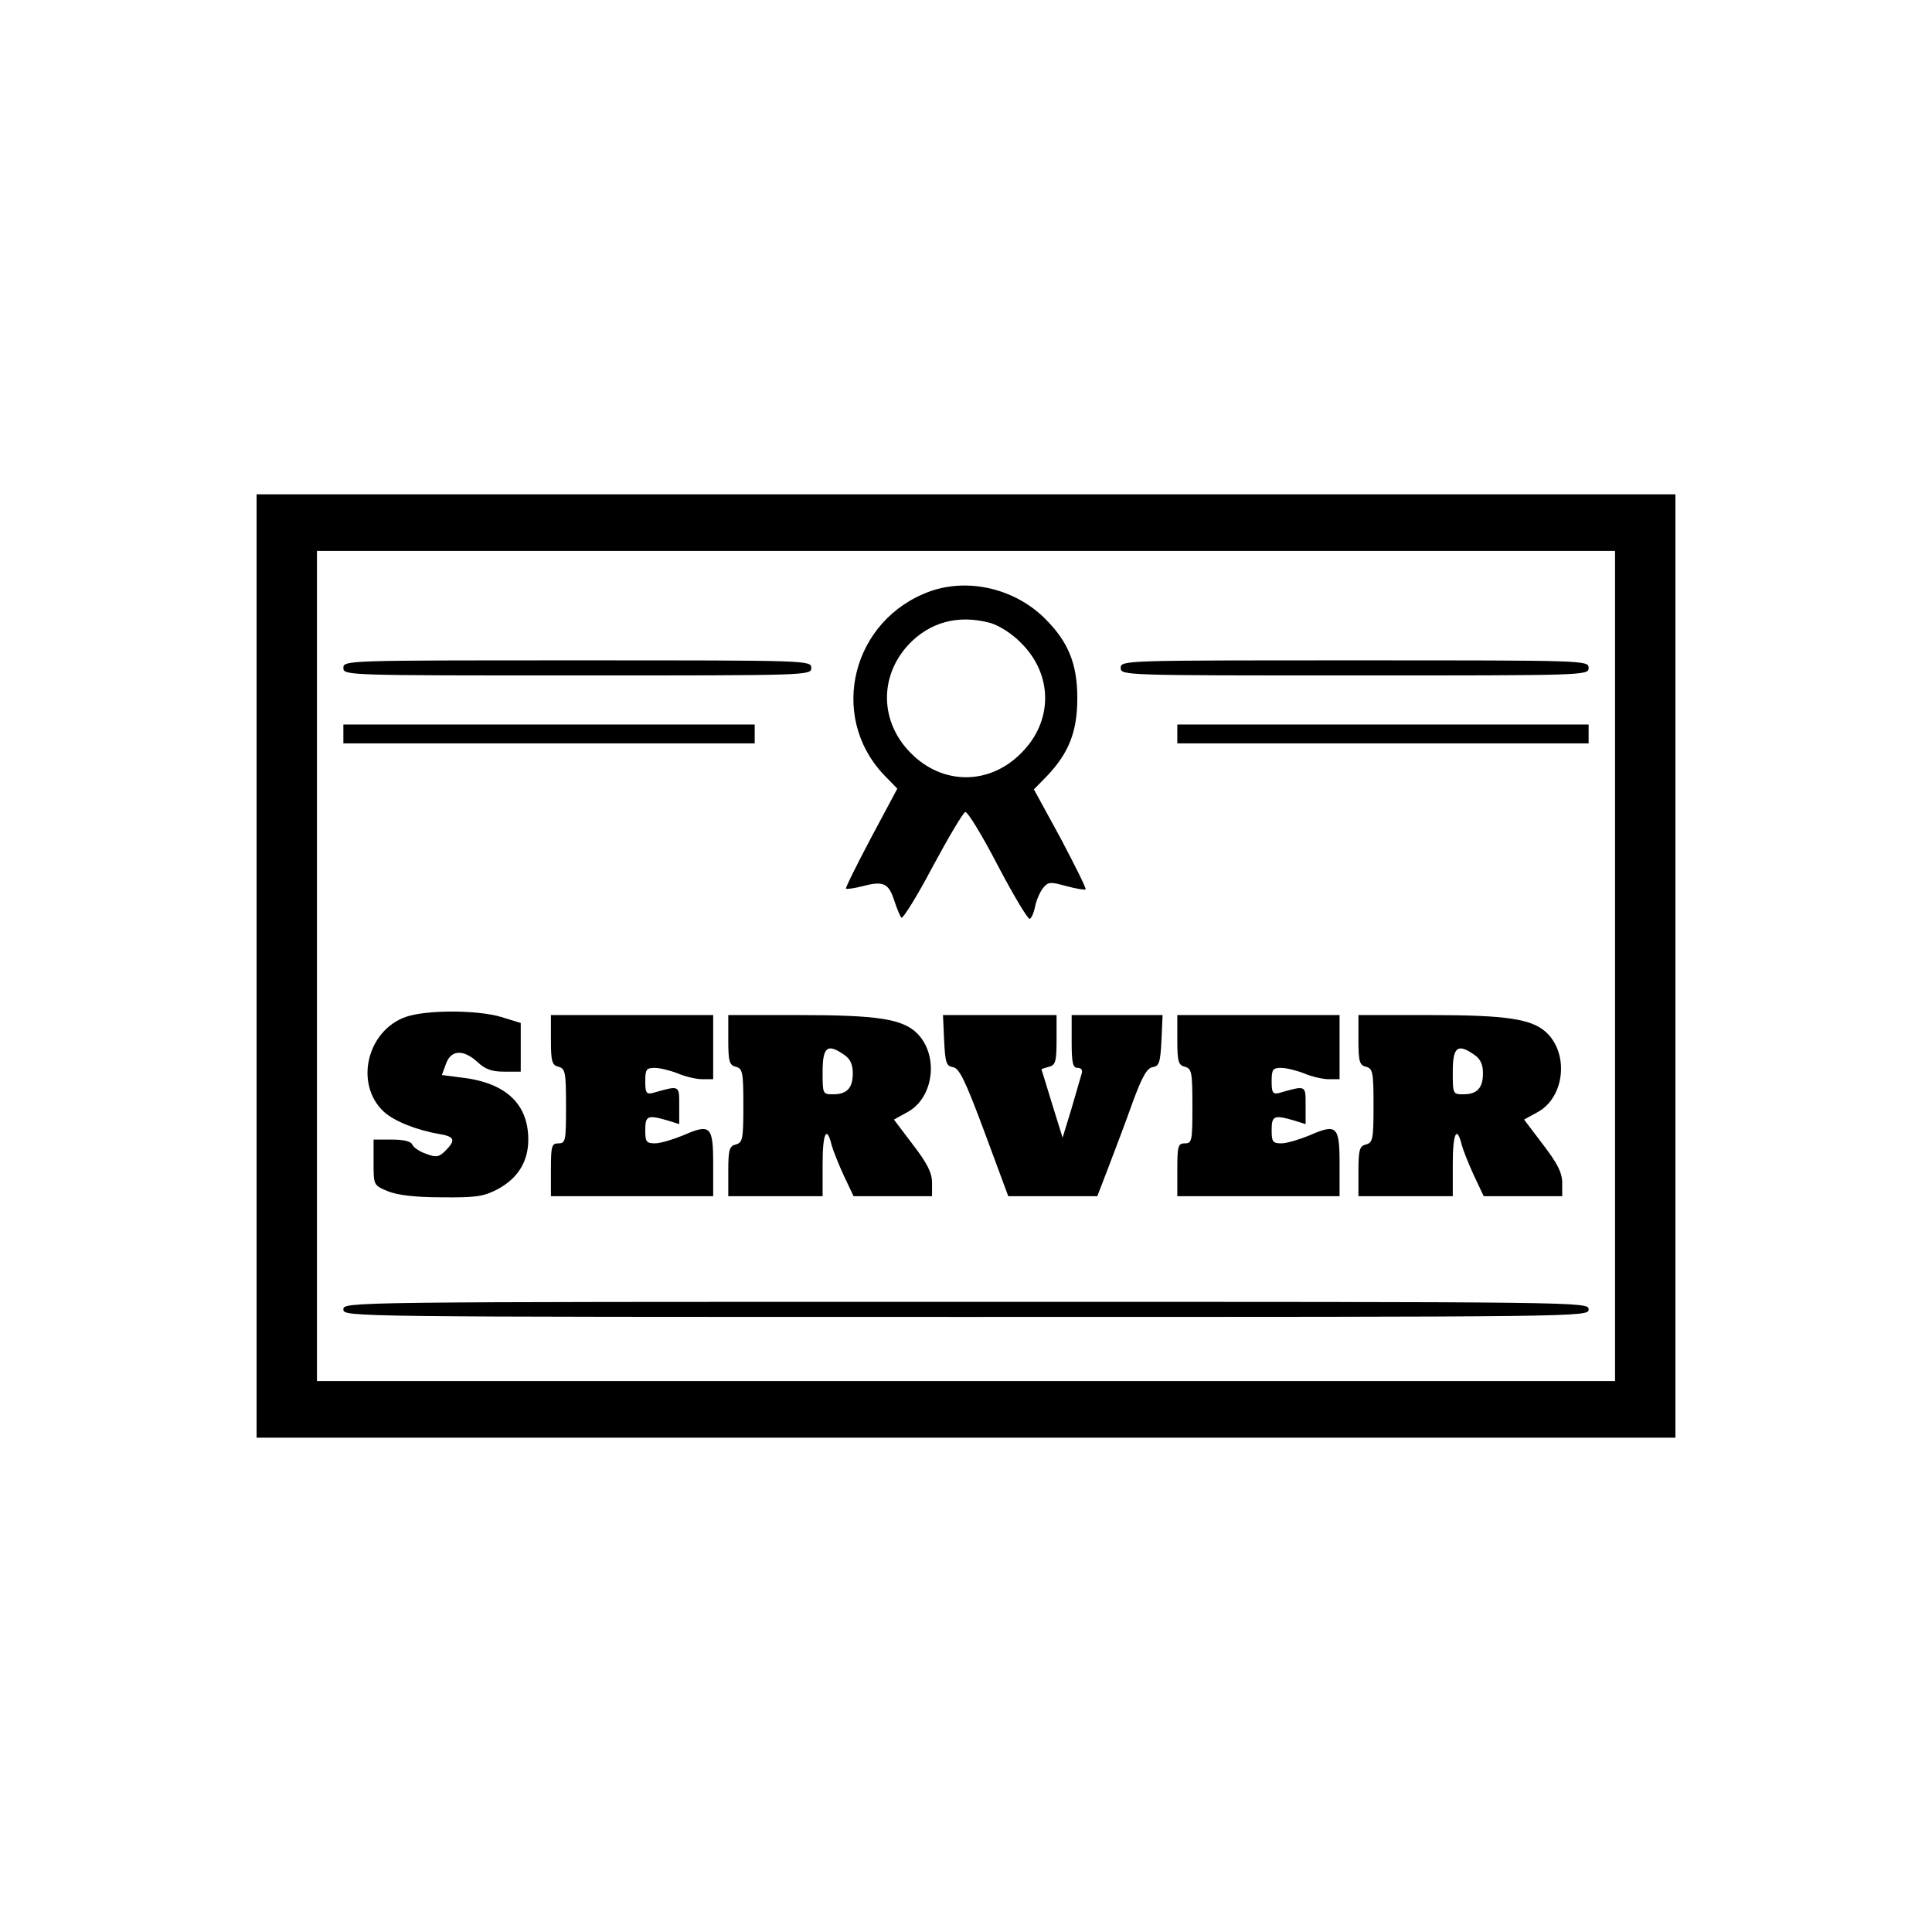 <?xml version="1.0" standalone="no"?>
<!DOCTYPE svg PUBLIC "-//W3C//DTD SVG 20010904//EN"
 "http://www.w3.org/TR/2001/REC-SVG-20010904/DTD/svg10.dtd">
<svg version="1.0" xmlns="http://www.w3.org/2000/svg"
 width="512pt" height="512pt" viewBox="0 0 512 512"
 preserveAspectRatio="xMidYMid meet">
<g transform="translate(0,512) scale(0.1,-0.1)"
fill="#000000" stroke="none">
<path d="M680 2560 l0 -1250 1880 0 1880 0 0 1250 0 1250 -1880 0 -1880 0 0
-1250z m3600 0 l0 -1100 -1720 0 -1720 0 0 1100 0 1100 1720 0 1720 0 0 -1100z"/>
<path d="M2465 3553 c-206 -74 -271 -329 -123 -486 l36 -37 -70 -131 c-38 -72
-68 -132 -66 -134 2 -2 23 1 46 7 54 14 67 7 82 -39 7 -21 15 -41 19 -45 3 -4
41 56 82 134 42 78 81 144 87 146 6 2 45 -62 87 -143 42 -80 80 -143 84 -140
5 2 11 17 14 32 3 16 12 37 20 48 14 18 19 19 62 7 26 -7 49 -11 52 -9 2 3
-28 63 -66 135 l-71 130 37 38 c56 60 78 116 78 204 0 91 -24 149 -85 210 -80
80 -203 109 -305 73z m160 -84 c23 -7 57 -28 81 -53 85 -84 85 -208 0 -292
-84 -85 -208 -85 -292 0 -82 82 -85 203 -6 288 57 60 132 80 217 57z"/>
<path d="M910 3350 c0 -20 7 -20 620 -20 613 0 620 0 620 20 0 20 -7 20 -620
20 -613 0 -620 0 -620 -20z"/>
<path d="M2970 3350 c0 -20 7 -20 620 -20 613 0 620 0 620 20 0 20 -7 20 -620
20 -613 0 -620 0 -620 -20z"/>
<path d="M910 3175 l0 -25 545 0 545 0 0 25 0 25 -545 0 -545 0 0 -25z"/>
<path d="M3120 3175 l0 -25 545 0 545 0 0 25 0 25 -545 0 -545 0 0 -25z"/>
<path d="M1075 2425 c-103 -37 -136 -178 -58 -251 27 -25 87 -49 146 -59 42
-7 46 -16 17 -45 -16 -16 -24 -18 -50 -8 -18 6 -34 17 -37 24 -3 9 -22 14 -54
14 l-49 0 0 -61 c0 -60 0 -60 38 -76 25 -10 71 -16 142 -16 91 -1 111 2 148
21 54 29 82 73 82 132 0 94 -59 150 -174 164 l-55 7 11 30 c13 37 46 39 84 4
20 -19 38 -25 70 -25 l44 0 0 65 0 64 -52 16 c-64 19 -199 19 -253 0z"/>
<path d="M1460 2364 c0 -57 3 -67 20 -71 18 -5 20 -14 20 -104 0 -92 -1 -99
-20 -99 -18 0 -20 -7 -20 -70 l0 -70 215 0 215 0 0 85 c0 101 -7 108 -80 76
-27 -11 -60 -21 -74 -21 -23 0 -26 4 -26 35 0 38 6 41 58 26 l32 -10 0 50 c0
54 2 53 -72 32 -15 -3 -18 2 -18 31 0 32 3 36 25 36 14 0 42 -7 62 -15 19 -8
48 -15 64 -15 l29 0 0 85 0 85 -215 0 -215 0 0 -66z"/>
<path d="M1930 2364 c0 -57 3 -67 20 -71 18 -5 20 -14 20 -103 0 -89 -2 -98
-20 -103 -17 -4 -20 -14 -20 -71 l0 -66 125 0 125 0 0 86 c0 82 11 103 24 49
4 -14 18 -50 32 -80 l26 -55 104 0 104 0 0 35 c0 27 -12 51 -51 102 l-50 66
38 21 c68 39 81 149 24 207 -39 39 -106 49 -316 49 l-185 0 0 -66z m308 -40
c15 -10 22 -25 22 -48 0 -39 -15 -56 -52 -56 -28 0 -28 1 -28 60 0 66 13 76
58 44z"/>
<path d="M2502 2363 c3 -60 6 -68 23 -71 17 -2 33 -35 84 -172 l63 -170 118 0
118 0 30 78 c16 42 45 118 63 169 26 71 39 93 54 95 17 3 20 12 23 71 l3 67
-121 0 -120 0 0 -70 c0 -57 3 -70 16 -70 10 0 14 -6 10 -17 -3 -10 -15 -52
-27 -93 l-23 -75 -28 90 c-15 50 -28 91 -28 91 0 1 9 4 20 7 17 4 20 14 20 71
l0 66 -150 0 -151 0 3 -67z"/>
<path d="M3120 2364 c0 -57 3 -67 20 -71 18 -5 20 -14 20 -104 0 -92 -1 -99
-20 -99 -18 0 -20 -7 -20 -70 l0 -70 215 0 215 0 0 85 c0 101 -7 108 -80 76
-27 -11 -60 -21 -74 -21 -23 0 -26 4 -26 35 0 38 6 41 58 26 l32 -10 0 50 c0
54 2 53 -72 32 -15 -3 -18 2 -18 31 0 32 3 36 25 36 14 0 42 -7 62 -15 19 -8
48 -15 64 -15 l29 0 0 85 0 85 -215 0 -215 0 0 -66z"/>
<path d="M3600 2364 c0 -57 3 -67 20 -71 18 -5 20 -14 20 -103 0 -89 -2 -98
-20 -103 -17 -4 -20 -14 -20 -71 l0 -66 125 0 125 0 0 86 c0 82 11 103 24 49
4 -14 18 -50 32 -80 l26 -55 104 0 104 0 0 35 c0 27 -12 51 -51 102 l-50 66
38 21 c68 39 81 149 24 207 -39 39 -106 49 -316 49 l-185 0 0 -66z m308 -40
c15 -10 22 -25 22 -48 0 -39 -15 -56 -52 -56 -28 0 -28 1 -28 60 0 66 13 76
58 44z"/>
<path d="M910 1650 c0 -20 7 -20 1650 -20 1643 0 1650 0 1650 20 0 20 -7 20
-1650 20 -1643 0 -1650 0 -1650 -20z"/>
</g>
</svg>
